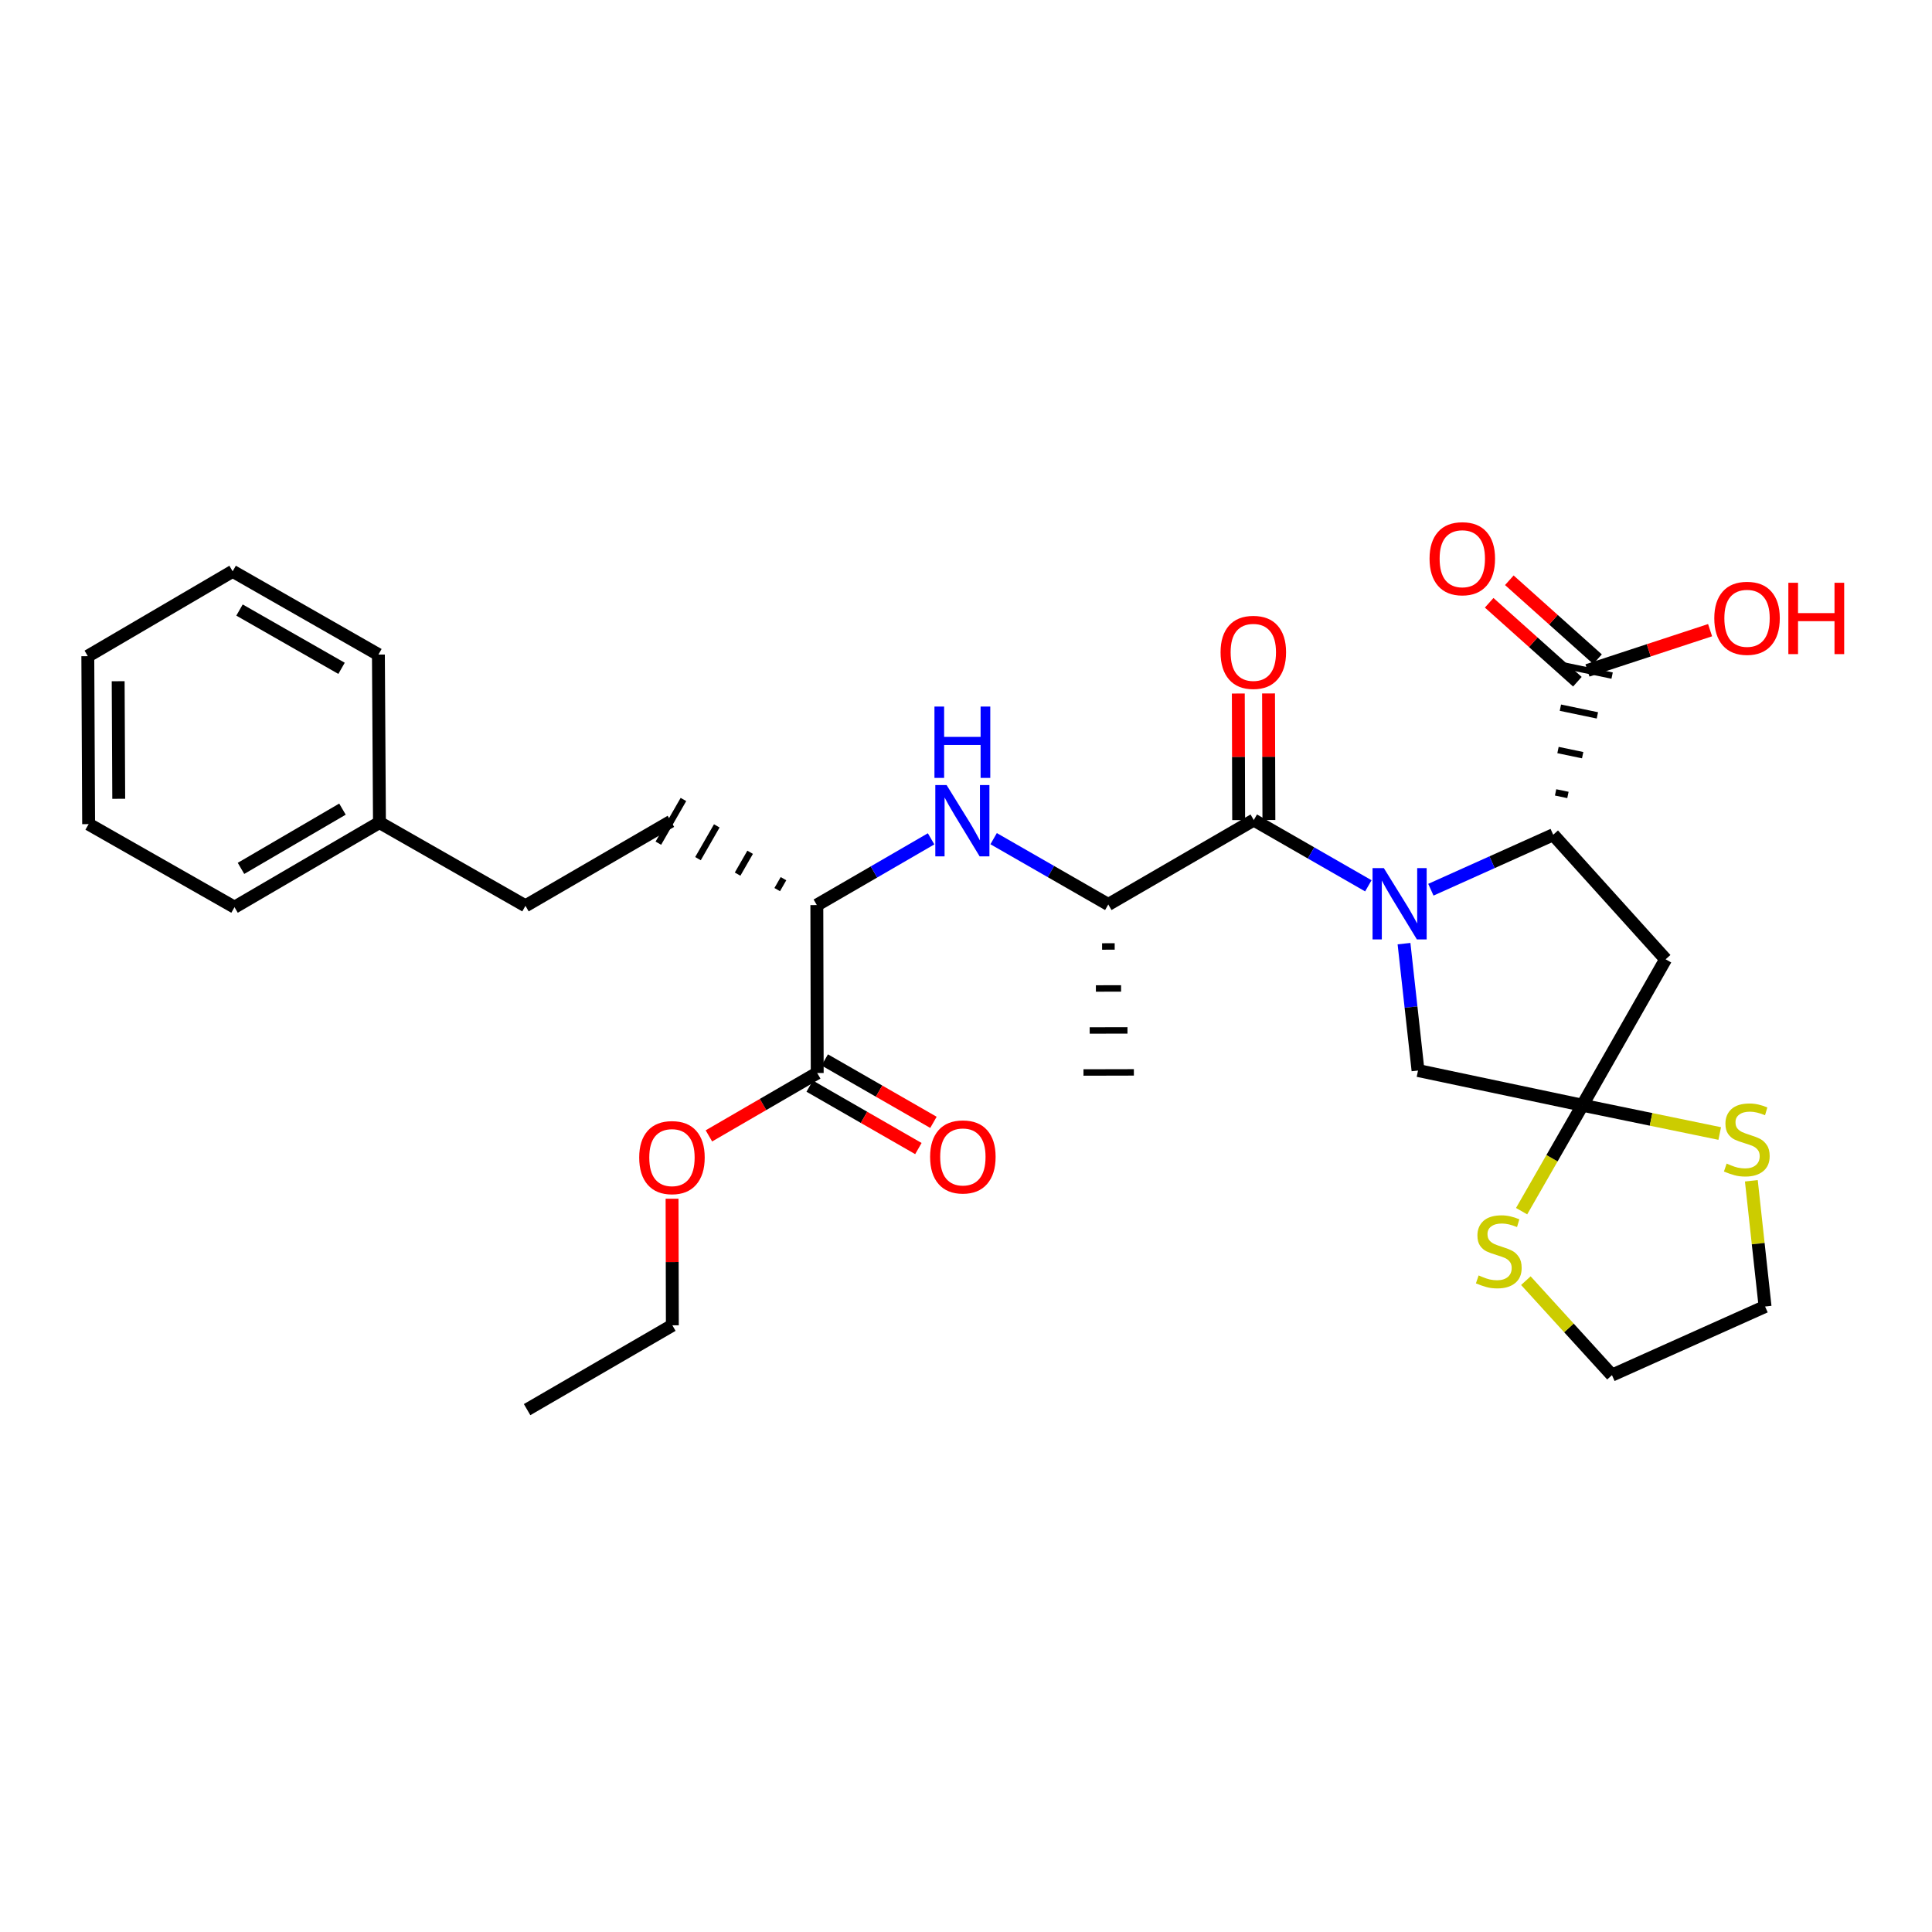 <?xml version='1.0' encoding='iso-8859-1'?>
<svg version='1.1' baseProfile='full'
              xmlns='http://www.w3.org/2000/svg'
                      xmlns:rdkit='http://www.rdkit.org/xml'
                      xmlns:xlink='http://www.w3.org/1999/xlink'
                  xml:space='preserve'
width='300px' height='300px' viewBox='0 0 300 300'>
<!-- END OF HEADER -->
<rect style='opacity:1.0;fill:#FFFFFF;stroke:none' width='300' height='300' x='0' y='0'> </rect>
<path class='bond-0 atom-0 atom-1' d='M 81.848,218.885 L 104.403,205.792' style='fill:none;fill-rule:evenodd;stroke:#000000;stroke-width:2.0px;stroke-linecap:butt;stroke-linejoin:miter;stroke-opacity:1' />
<path class='bond-1 atom-1 atom-2' d='M 104.403,205.792 L 104.38,195.965' style='fill:none;fill-rule:evenodd;stroke:#000000;stroke-width:2.0px;stroke-linecap:butt;stroke-linejoin:miter;stroke-opacity:1' />
<path class='bond-1 atom-1 atom-2' d='M 104.38,195.965 L 104.357,186.138' style='fill:none;fill-rule:evenodd;stroke:#FF0000;stroke-width:2.0px;stroke-linecap:butt;stroke-linejoin:miter;stroke-opacity:1' />
<path class='bond-2 atom-2 atom-3' d='M 110.079,176.381 L 118.488,171.501' style='fill:none;fill-rule:evenodd;stroke:#FF0000;stroke-width:2.0px;stroke-linecap:butt;stroke-linejoin:miter;stroke-opacity:1' />
<path class='bond-2 atom-2 atom-3' d='M 118.488,171.501 L 126.897,166.62' style='fill:none;fill-rule:evenodd;stroke:#000000;stroke-width:2.0px;stroke-linecap:butt;stroke-linejoin:miter;stroke-opacity:1' />
<path class='bond-3 atom-3 atom-4' d='M 125.728,168.655 L 134.167,173.502' style='fill:none;fill-rule:evenodd;stroke:#000000;stroke-width:2.0px;stroke-linecap:butt;stroke-linejoin:miter;stroke-opacity:1' />
<path class='bond-3 atom-3 atom-4' d='M 134.167,173.502 L 142.606,178.348' style='fill:none;fill-rule:evenodd;stroke:#FF0000;stroke-width:2.0px;stroke-linecap:butt;stroke-linejoin:miter;stroke-opacity:1' />
<path class='bond-3 atom-3 atom-4' d='M 128.066,164.584 L 136.505,169.431' style='fill:none;fill-rule:evenodd;stroke:#000000;stroke-width:2.0px;stroke-linecap:butt;stroke-linejoin:miter;stroke-opacity:1' />
<path class='bond-3 atom-3 atom-4' d='M 136.505,169.431 L 144.944,174.278' style='fill:none;fill-rule:evenodd;stroke:#FF0000;stroke-width:2.0px;stroke-linecap:butt;stroke-linejoin:miter;stroke-opacity:1' />
<path class='bond-4 atom-3 atom-5' d='M 126.897,166.62 L 126.838,140.539' style='fill:none;fill-rule:evenodd;stroke:#000000;stroke-width:2.0px;stroke-linecap:butt;stroke-linejoin:miter;stroke-opacity:1' />
<path class='bond-5 atom-5 atom-6' d='M 121.66,136.44 L 120.686,138.137' style='fill:none;fill-rule:evenodd;stroke:#000000;stroke-width:1.0px;stroke-linecap:butt;stroke-linejoin:miter;stroke-opacity:1' />
<path class='bond-5 atom-5 atom-6' d='M 116.481,132.341 L 114.534,135.734' style='fill:none;fill-rule:evenodd;stroke:#000000;stroke-width:1.0px;stroke-linecap:butt;stroke-linejoin:miter;stroke-opacity:1' />
<path class='bond-5 atom-5 atom-6' d='M 111.302,128.242 L 108.382,133.331' style='fill:none;fill-rule:evenodd;stroke:#000000;stroke-width:1.0px;stroke-linecap:butt;stroke-linejoin:miter;stroke-opacity:1' />
<path class='bond-5 atom-5 atom-6' d='M 106.123,124.143 L 102.229,130.929' style='fill:none;fill-rule:evenodd;stroke:#000000;stroke-width:1.0px;stroke-linecap:butt;stroke-linejoin:miter;stroke-opacity:1' />
<path class='bond-13 atom-5 atom-14' d='M 126.838,140.539 L 135.71,135.397' style='fill:none;fill-rule:evenodd;stroke:#000000;stroke-width:2.0px;stroke-linecap:butt;stroke-linejoin:miter;stroke-opacity:1' />
<path class='bond-13 atom-5 atom-14' d='M 135.71,135.397 L 144.581,130.254' style='fill:none;fill-rule:evenodd;stroke:#0000FF;stroke-width:2.0px;stroke-linecap:butt;stroke-linejoin:miter;stroke-opacity:1' />
<path class='bond-6 atom-6 atom-7' d='M 104.176,127.536 L 81.593,140.657' style='fill:none;fill-rule:evenodd;stroke:#000000;stroke-width:2.0px;stroke-linecap:butt;stroke-linejoin:miter;stroke-opacity:1' />
<path class='bond-7 atom-7 atom-8' d='M 81.593,140.657 L 58.922,127.722' style='fill:none;fill-rule:evenodd;stroke:#000000;stroke-width:2.0px;stroke-linecap:butt;stroke-linejoin:miter;stroke-opacity:1' />
<path class='bond-8 atom-8 atom-9' d='M 58.922,127.722 L 36.414,140.867' style='fill:none;fill-rule:evenodd;stroke:#000000;stroke-width:2.0px;stroke-linecap:butt;stroke-linejoin:miter;stroke-opacity:1' />
<path class='bond-8 atom-8 atom-9' d='M 53.178,125.64 L 37.422,134.842' style='fill:none;fill-rule:evenodd;stroke:#000000;stroke-width:2.0px;stroke-linecap:butt;stroke-linejoin:miter;stroke-opacity:1' />
<path class='bond-30 atom-13 atom-8' d='M 58.759,101.643 L 58.922,127.722' style='fill:none;fill-rule:evenodd;stroke:#000000;stroke-width:2.0px;stroke-linecap:butt;stroke-linejoin:miter;stroke-opacity:1' />
<path class='bond-9 atom-9 atom-10' d='M 36.414,140.867 L 13.761,127.97' style='fill:none;fill-rule:evenodd;stroke:#000000;stroke-width:2.0px;stroke-linecap:butt;stroke-linejoin:miter;stroke-opacity:1' />
<path class='bond-10 atom-10 atom-11' d='M 13.761,127.97 L 13.636,101.891' style='fill:none;fill-rule:evenodd;stroke:#000000;stroke-width:2.0px;stroke-linecap:butt;stroke-linejoin:miter;stroke-opacity:1' />
<path class='bond-10 atom-10 atom-11' d='M 18.437,124.035 L 18.349,105.78' style='fill:none;fill-rule:evenodd;stroke:#000000;stroke-width:2.0px;stroke-linecap:butt;stroke-linejoin:miter;stroke-opacity:1' />
<path class='bond-11 atom-11 atom-12' d='M 13.636,101.891 L 36.125,88.712' style='fill:none;fill-rule:evenodd;stroke:#000000;stroke-width:2.0px;stroke-linecap:butt;stroke-linejoin:miter;stroke-opacity:1' />
<path class='bond-12 atom-12 atom-13' d='M 36.125,88.712 L 58.759,101.643' style='fill:none;fill-rule:evenodd;stroke:#000000;stroke-width:2.0px;stroke-linecap:butt;stroke-linejoin:miter;stroke-opacity:1' />
<path class='bond-12 atom-12 atom-13' d='M 37.191,94.727 L 53.035,103.779' style='fill:none;fill-rule:evenodd;stroke:#000000;stroke-width:2.0px;stroke-linecap:butt;stroke-linejoin:miter;stroke-opacity:1' />
<path class='bond-14 atom-14 atom-15' d='M 154.29,130.227 L 163.192,135.337' style='fill:none;fill-rule:evenodd;stroke:#0000FF;stroke-width:2.0px;stroke-linecap:butt;stroke-linejoin:miter;stroke-opacity:1' />
<path class='bond-14 atom-14 atom-15' d='M 163.192,135.337 L 172.094,140.447' style='fill:none;fill-rule:evenodd;stroke:#000000;stroke-width:2.0px;stroke-linecap:butt;stroke-linejoin:miter;stroke-opacity:1' />
<path class='bond-15 atom-15 atom-16' d='M 171.132,146.969 L 173.088,146.965' style='fill:none;fill-rule:evenodd;stroke:#000000;stroke-width:1.0px;stroke-linecap:butt;stroke-linejoin:miter;stroke-opacity:1' />
<path class='bond-15 atom-15 atom-16' d='M 170.169,153.491 L 174.081,153.482' style='fill:none;fill-rule:evenodd;stroke:#000000;stroke-width:1.0px;stroke-linecap:butt;stroke-linejoin:miter;stroke-opacity:1' />
<path class='bond-15 atom-15 atom-16' d='M 169.206,160.014 L 175.074,160' style='fill:none;fill-rule:evenodd;stroke:#000000;stroke-width:1.0px;stroke-linecap:butt;stroke-linejoin:miter;stroke-opacity:1' />
<path class='bond-15 atom-15 atom-16' d='M 168.243,166.536 L 176.067,166.518' style='fill:none;fill-rule:evenodd;stroke:#000000;stroke-width:1.0px;stroke-linecap:butt;stroke-linejoin:miter;stroke-opacity:1' />
<path class='bond-16 atom-15 atom-17' d='M 172.094,140.447 L 194.686,127.337' style='fill:none;fill-rule:evenodd;stroke:#000000;stroke-width:2.0px;stroke-linecap:butt;stroke-linejoin:miter;stroke-opacity:1' />
<path class='bond-17 atom-17 atom-18' d='M 197.034,127.331 L 197.006,117.504' style='fill:none;fill-rule:evenodd;stroke:#000000;stroke-width:2.0px;stroke-linecap:butt;stroke-linejoin:miter;stroke-opacity:1' />
<path class='bond-17 atom-17 atom-18' d='M 197.006,117.504 L 196.979,107.678' style='fill:none;fill-rule:evenodd;stroke:#FF0000;stroke-width:2.0px;stroke-linecap:butt;stroke-linejoin:miter;stroke-opacity:1' />
<path class='bond-17 atom-17 atom-18' d='M 192.339,127.344 L 192.312,117.517' style='fill:none;fill-rule:evenodd;stroke:#000000;stroke-width:2.0px;stroke-linecap:butt;stroke-linejoin:miter;stroke-opacity:1' />
<path class='bond-17 atom-17 atom-18' d='M 192.312,117.517 L 192.285,107.691' style='fill:none;fill-rule:evenodd;stroke:#FF0000;stroke-width:2.0px;stroke-linecap:butt;stroke-linejoin:miter;stroke-opacity:1' />
<path class='bond-18 atom-17 atom-19' d='M 194.686,127.337 L 203.581,132.443' style='fill:none;fill-rule:evenodd;stroke:#000000;stroke-width:2.0px;stroke-linecap:butt;stroke-linejoin:miter;stroke-opacity:1' />
<path class='bond-18 atom-17 atom-19' d='M 203.581,132.443 L 212.476,137.55' style='fill:none;fill-rule:evenodd;stroke:#0000FF;stroke-width:2.0px;stroke-linecap:butt;stroke-linejoin:miter;stroke-opacity:1' />
<path class='bond-19 atom-19 atom-20' d='M 218.014,146.527 L 219.102,156.379' style='fill:none;fill-rule:evenodd;stroke:#0000FF;stroke-width:2.0px;stroke-linecap:butt;stroke-linejoin:miter;stroke-opacity:1' />
<path class='bond-19 atom-19 atom-20' d='M 219.102,156.379 L 220.19,166.231' style='fill:none;fill-rule:evenodd;stroke:#000000;stroke-width:2.0px;stroke-linecap:butt;stroke-linejoin:miter;stroke-opacity:1' />
<path class='bond-31 atom-23 atom-19' d='M 241.181,129.62 L 231.683,133.887' style='fill:none;fill-rule:evenodd;stroke:#000000;stroke-width:2.0px;stroke-linecap:butt;stroke-linejoin:miter;stroke-opacity:1' />
<path class='bond-31 atom-23 atom-19' d='M 231.683,133.887 L 222.185,138.155' style='fill:none;fill-rule:evenodd;stroke:#0000FF;stroke-width:2.0px;stroke-linecap:butt;stroke-linejoin:miter;stroke-opacity:1' />
<path class='bond-20 atom-20 atom-21' d='M 220.19,166.231 L 245.717,171.619' style='fill:none;fill-rule:evenodd;stroke:#000000;stroke-width:2.0px;stroke-linecap:butt;stroke-linejoin:miter;stroke-opacity:1' />
<path class='bond-21 atom-21 atom-22' d='M 245.717,171.619 L 258.639,148.959' style='fill:none;fill-rule:evenodd;stroke:#000000;stroke-width:2.0px;stroke-linecap:butt;stroke-linejoin:miter;stroke-opacity:1' />
<path class='bond-26 atom-21 atom-27' d='M 245.717,171.619 L 256.378,173.815' style='fill:none;fill-rule:evenodd;stroke:#000000;stroke-width:2.0px;stroke-linecap:butt;stroke-linejoin:miter;stroke-opacity:1' />
<path class='bond-26 atom-21 atom-27' d='M 256.378,173.815 L 267.038,176.012' style='fill:none;fill-rule:evenodd;stroke:#CCCC00;stroke-width:2.0px;stroke-linecap:butt;stroke-linejoin:miter;stroke-opacity:1' />
<path class='bond-32 atom-30 atom-21' d='M 236.275,188.07 L 240.996,179.844' style='fill:none;fill-rule:evenodd;stroke:#CCCC00;stroke-width:2.0px;stroke-linecap:butt;stroke-linejoin:miter;stroke-opacity:1' />
<path class='bond-32 atom-30 atom-21' d='M 240.996,179.844 L 245.717,171.619' style='fill:none;fill-rule:evenodd;stroke:#000000;stroke-width:2.0px;stroke-linecap:butt;stroke-linejoin:miter;stroke-opacity:1' />
<path class='bond-22 atom-22 atom-23' d='M 258.639,148.959 L 241.181,129.62' style='fill:none;fill-rule:evenodd;stroke:#000000;stroke-width:2.0px;stroke-linecap:butt;stroke-linejoin:miter;stroke-opacity:1' />
<path class='bond-23 atom-23 atom-24' d='M 243.468,123.441 L 241.553,123.042' style='fill:none;fill-rule:evenodd;stroke:#000000;stroke-width:1.0px;stroke-linecap:butt;stroke-linejoin:miter;stroke-opacity:1' />
<path class='bond-23 atom-23 atom-24' d='M 245.755,117.263 L 241.925,116.464' style='fill:none;fill-rule:evenodd;stroke:#000000;stroke-width:1.0px;stroke-linecap:butt;stroke-linejoin:miter;stroke-opacity:1' />
<path class='bond-23 atom-23 atom-24' d='M 248.042,111.084 L 242.298,109.887' style='fill:none;fill-rule:evenodd;stroke:#000000;stroke-width:1.0px;stroke-linecap:butt;stroke-linejoin:miter;stroke-opacity:1' />
<path class='bond-23 atom-23 atom-24' d='M 250.329,104.906 L 242.67,103.309' style='fill:none;fill-rule:evenodd;stroke:#000000;stroke-width:1.0px;stroke-linecap:butt;stroke-linejoin:miter;stroke-opacity:1' />
<path class='bond-24 atom-24 atom-25' d='M 248.065,102.358 L 241.216,96.23' style='fill:none;fill-rule:evenodd;stroke:#000000;stroke-width:2.0px;stroke-linecap:butt;stroke-linejoin:miter;stroke-opacity:1' />
<path class='bond-24 atom-24 atom-25' d='M 241.216,96.23 L 234.368,90.102' style='fill:none;fill-rule:evenodd;stroke:#FF0000;stroke-width:2.0px;stroke-linecap:butt;stroke-linejoin:miter;stroke-opacity:1' />
<path class='bond-24 atom-24 atom-25' d='M 244.935,105.856 L 238.086,99.728' style='fill:none;fill-rule:evenodd;stroke:#000000;stroke-width:2.0px;stroke-linecap:butt;stroke-linejoin:miter;stroke-opacity:1' />
<path class='bond-24 atom-24 atom-25' d='M 238.086,99.728 L 231.238,93.6' style='fill:none;fill-rule:evenodd;stroke:#FF0000;stroke-width:2.0px;stroke-linecap:butt;stroke-linejoin:miter;stroke-opacity:1' />
<path class='bond-25 atom-24 atom-26' d='M 246.5,104.107 L 256.021,100.981' style='fill:none;fill-rule:evenodd;stroke:#000000;stroke-width:2.0px;stroke-linecap:butt;stroke-linejoin:miter;stroke-opacity:1' />
<path class='bond-25 atom-24 atom-26' d='M 256.021,100.981 L 265.541,97.854' style='fill:none;fill-rule:evenodd;stroke:#FF0000;stroke-width:2.0px;stroke-linecap:butt;stroke-linejoin:miter;stroke-opacity:1' />
<path class='bond-27 atom-27 atom-28' d='M 271.948,183.353 L 273.013,193.113' style='fill:none;fill-rule:evenodd;stroke:#CCCC00;stroke-width:2.0px;stroke-linecap:butt;stroke-linejoin:miter;stroke-opacity:1' />
<path class='bond-27 atom-27 atom-28' d='M 273.013,193.113 L 274.078,202.873' style='fill:none;fill-rule:evenodd;stroke:#000000;stroke-width:2.0px;stroke-linecap:butt;stroke-linejoin:miter;stroke-opacity:1' />
<path class='bond-28 atom-28 atom-29' d='M 274.078,202.873 L 250.303,213.53' style='fill:none;fill-rule:evenodd;stroke:#000000;stroke-width:2.0px;stroke-linecap:butt;stroke-linejoin:miter;stroke-opacity:1' />
<path class='bond-29 atom-29 atom-30' d='M 250.303,213.53 L 243.619,206.195' style='fill:none;fill-rule:evenodd;stroke:#000000;stroke-width:2.0px;stroke-linecap:butt;stroke-linejoin:miter;stroke-opacity:1' />
<path class='bond-29 atom-29 atom-30' d='M 243.619,206.195 L 236.935,198.86' style='fill:none;fill-rule:evenodd;stroke:#CCCC00;stroke-width:2.0px;stroke-linecap:butt;stroke-linejoin:miter;stroke-opacity:1' />
<path  class='atom-2' d='M 99.256 179.743
Q 99.256 177.083, 100.571 175.596
Q 101.885 174.11, 104.342 174.11
Q 106.798 174.11, 108.113 175.596
Q 109.427 177.083, 109.427 179.743
Q 109.427 182.434, 108.097 183.968
Q 106.767 185.486, 104.342 185.486
Q 101.901 185.486, 100.571 183.968
Q 99.256 182.45, 99.256 179.743
M 104.342 184.234
Q 106.032 184.234, 106.939 183.107
Q 107.862 181.965, 107.862 179.743
Q 107.862 177.568, 106.939 176.473
Q 106.032 175.362, 104.342 175.362
Q 102.652 175.362, 101.728 176.457
Q 100.821 177.552, 100.821 179.743
Q 100.821 181.981, 101.728 183.107
Q 102.652 184.234, 104.342 184.234
' fill='#FF0000'/>
<path  class='atom-4' d='M 144.427 179.639
Q 144.427 176.979, 145.742 175.493
Q 147.056 174.006, 149.513 174.006
Q 151.97 174.006, 153.284 175.493
Q 154.598 176.979, 154.598 179.639
Q 154.598 182.331, 153.268 183.864
Q 151.938 185.382, 149.513 185.382
Q 147.072 185.382, 145.742 183.864
Q 144.427 182.347, 144.427 179.639
M 149.513 184.13
Q 151.203 184.13, 152.11 183.004
Q 153.034 181.861, 153.034 179.639
Q 153.034 177.464, 152.11 176.369
Q 151.203 175.258, 149.513 175.258
Q 147.823 175.258, 146.9 176.353
Q 145.992 177.449, 145.992 179.639
Q 145.992 181.877, 146.9 183.004
Q 147.823 184.13, 149.513 184.13
' fill='#FF0000'/>
<path  class='atom-14' d='M 146.986 121.901
L 150.617 127.769
Q 150.976 128.348, 151.555 129.396
Q 152.134 130.444, 152.166 130.507
L 152.166 121.901
L 153.637 121.901
L 153.637 132.979
L 152.119 132.979
L 148.222 126.564
Q 147.769 125.813, 147.284 124.952
Q 146.814 124.091, 146.673 123.825
L 146.673 132.979
L 145.234 132.979
L 145.234 121.901
L 146.986 121.901
' fill='#0000FF'/>
<path  class='atom-14' d='M 145.101 109.714
L 146.603 109.714
L 146.603 114.424
L 152.267 114.424
L 152.267 109.714
L 153.77 109.714
L 153.77 120.793
L 152.267 120.793
L 152.267 115.676
L 146.603 115.676
L 146.603 120.793
L 145.101 120.793
L 145.101 109.714
' fill='#0000FF'/>
<path  class='atom-18' d='M 189.529 101.29
Q 189.529 98.63, 190.843 97.143
Q 192.158 95.656, 194.614 95.656
Q 197.071 95.656, 198.385 97.143
Q 199.7 98.63, 199.7 101.29
Q 199.7 103.981, 198.37 105.515
Q 197.04 107.033, 194.614 107.033
Q 192.173 107.033, 190.843 105.515
Q 189.529 103.997, 189.529 101.29
M 194.614 105.781
Q 196.304 105.781, 197.212 104.654
Q 198.135 103.512, 198.135 101.29
Q 198.135 99.115, 197.212 98.019
Q 196.304 96.908, 194.614 96.908
Q 192.924 96.908, 192.001 98.004
Q 191.093 99.099, 191.093 101.29
Q 191.093 103.527, 192.001 104.654
Q 192.924 105.781, 194.614 105.781
' fill='#FF0000'/>
<path  class='atom-19' d='M 214.881 134.797
L 218.512 140.665
Q 218.872 141.244, 219.451 142.292
Q 220.03 143.341, 220.061 143.403
L 220.061 134.797
L 221.532 134.797
L 221.532 145.876
L 220.014 145.876
L 216.118 139.46
Q 215.664 138.709, 215.179 137.848
Q 214.709 136.988, 214.568 136.722
L 214.568 145.876
L 213.129 145.876
L 213.129 134.797
L 214.881 134.797
' fill='#0000FF'/>
<path  class='atom-25' d='M 221.98 86.749
Q 221.98 84.088, 223.294 82.602
Q 224.609 81.115, 227.065 81.115
Q 229.522 81.115, 230.836 82.602
Q 232.151 84.088, 232.151 86.749
Q 232.151 89.44, 230.821 90.974
Q 229.491 92.491, 227.065 92.491
Q 224.624 92.491, 223.294 90.974
Q 221.98 89.456, 221.98 86.749
M 227.065 91.24
Q 228.755 91.24, 229.663 90.113
Q 230.586 88.971, 230.586 86.749
Q 230.586 84.573, 229.663 83.478
Q 228.755 82.367, 227.065 82.367
Q 225.375 82.367, 224.452 83.463
Q 223.545 84.558, 223.545 86.749
Q 223.545 88.986, 224.452 90.113
Q 225.375 91.24, 227.065 91.24
' fill='#FF0000'/>
<path  class='atom-26' d='M 266.194 96.001
Q 266.194 93.341, 267.508 91.855
Q 268.822 90.368, 271.279 90.368
Q 273.736 90.368, 275.05 91.855
Q 276.365 93.341, 276.365 96.001
Q 276.365 98.693, 275.035 100.226
Q 273.704 101.744, 271.279 101.744
Q 268.838 101.744, 267.508 100.226
Q 266.194 98.709, 266.194 96.001
M 271.279 100.492
Q 272.969 100.492, 273.877 99.366
Q 274.8 98.224, 274.8 96.001
Q 274.8 93.826, 273.877 92.731
Q 272.969 91.62, 271.279 91.62
Q 269.589 91.62, 268.666 92.716
Q 267.758 93.811, 267.758 96.001
Q 267.758 98.239, 268.666 99.366
Q 269.589 100.492, 271.279 100.492
' fill='#FF0000'/>
<path  class='atom-26' d='M 277.695 90.493
L 279.197 90.493
L 279.197 95.204
L 284.861 95.204
L 284.861 90.493
L 286.364 90.493
L 286.364 101.572
L 284.861 101.572
L 284.861 96.455
L 279.197 96.455
L 279.197 101.572
L 277.695 101.572
L 277.695 90.493
' fill='#FF0000'/>
<path  class='atom-27' d='M 268.112 180.681
Q 268.237 180.728, 268.754 180.947
Q 269.27 181.166, 269.833 181.307
Q 270.412 181.432, 270.976 181.432
Q 272.024 181.432, 272.634 180.931
Q 273.245 180.415, 273.245 179.523
Q 273.245 178.913, 272.932 178.537
Q 272.634 178.162, 272.165 177.958
Q 271.695 177.755, 270.913 177.52
Q 269.927 177.223, 269.333 176.941
Q 268.754 176.659, 268.331 176.065
Q 267.924 175.47, 267.924 174.469
Q 267.924 173.076, 268.863 172.215
Q 269.818 171.355, 271.695 171.355
Q 272.979 171.355, 274.434 171.965
L 274.074 173.17
Q 272.744 172.622, 271.742 172.622
Q 270.663 172.622, 270.068 173.076
Q 269.473 173.514, 269.489 174.281
Q 269.489 174.875, 269.786 175.235
Q 270.099 175.595, 270.538 175.799
Q 270.991 176.002, 271.742 176.237
Q 272.744 176.55, 273.339 176.863
Q 273.933 177.176, 274.356 177.817
Q 274.794 178.443, 274.794 179.523
Q 274.794 181.056, 273.761 181.886
Q 272.744 182.699, 271.038 182.699
Q 270.052 182.699, 269.301 182.48
Q 268.566 182.277, 267.69 181.917
L 268.112 180.681
' fill='#CCCC00'/>
<path  class='atom-30' d='M 229.601 198.048
Q 229.726 198.095, 230.243 198.314
Q 230.759 198.533, 231.322 198.674
Q 231.901 198.799, 232.465 198.799
Q 233.513 198.799, 234.123 198.299
Q 234.734 197.782, 234.734 196.89
Q 234.734 196.28, 234.421 195.904
Q 234.123 195.529, 233.654 195.326
Q 233.184 195.122, 232.402 194.887
Q 231.416 194.59, 230.822 194.308
Q 230.243 194.027, 229.82 193.432
Q 229.413 192.838, 229.413 191.836
Q 229.413 190.443, 230.352 189.583
Q 231.307 188.722, 233.184 188.722
Q 234.468 188.722, 235.923 189.332
L 235.563 190.537
Q 234.233 189.99, 233.231 189.99
Q 232.152 189.99, 231.557 190.443
Q 230.962 190.882, 230.978 191.648
Q 230.978 192.243, 231.275 192.603
Q 231.588 192.963, 232.027 193.166
Q 232.48 193.37, 233.231 193.604
Q 234.233 193.917, 234.827 194.23
Q 235.422 194.543, 235.845 195.185
Q 236.283 195.811, 236.283 196.89
Q 236.283 198.424, 235.25 199.253
Q 234.233 200.067, 232.527 200.067
Q 231.541 200.067, 230.79 199.848
Q 230.055 199.644, 229.179 199.284
L 229.601 198.048
' fill='#CCCC00'/>
</svg>
